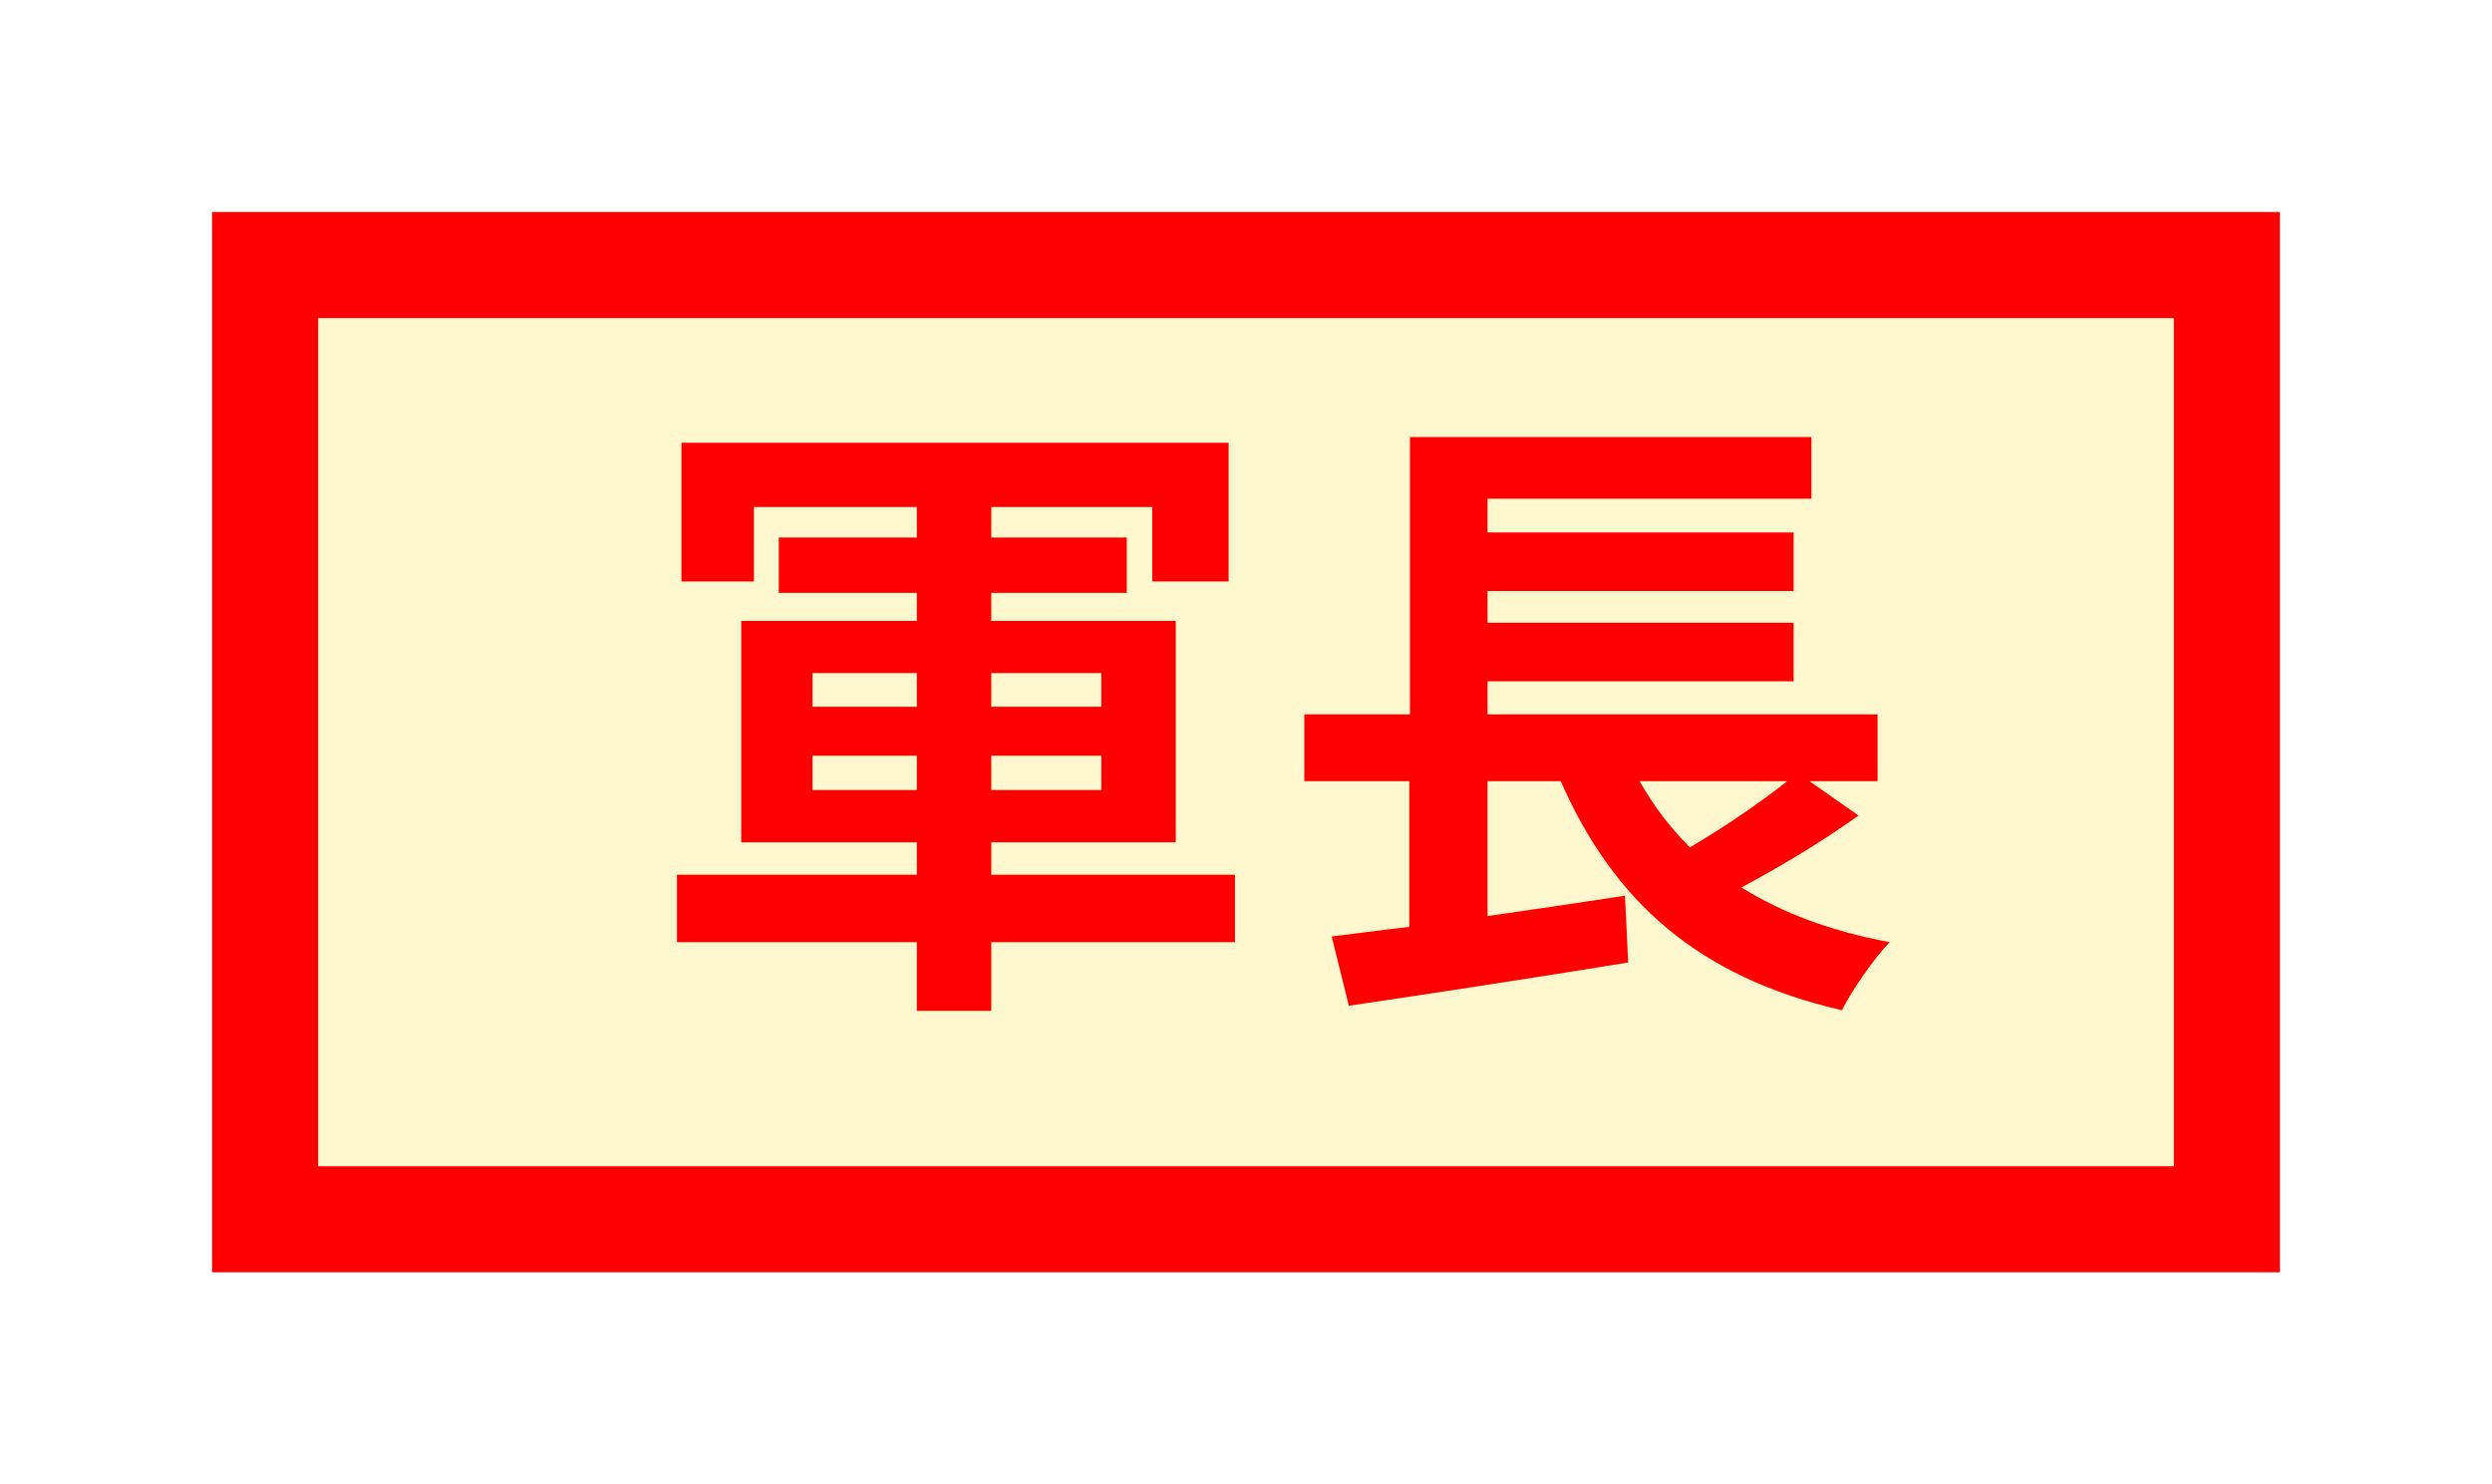 <svg width="47" height="28" viewBox="0 0 47 28" fill="none" xmlns="http://www.w3.org/2000/svg">
<g filter="url(#filter0_d)">
<rect x="5" y="1" width="37" height="18" fill="#FFF7CD" stroke="#FF0000" stroke-width="2" stroke-linecap="round"/>
<path d="M15.324 10.904V10.256H17.292V10.904H15.324ZM15.324 8.696H17.292V9.332H15.324V8.696ZM20.772 8.696V9.332H18.696V8.696H20.772ZM20.772 10.904H18.696V10.256H20.772V10.904ZM23.292 12.5H18.696V11.888H22.176V7.712H18.696V7.184H21.252V6.14H18.696V5.564H21.732V6.968H23.172V4.352H12.852V6.968H14.22V5.564H17.292V6.14H14.688V7.184H17.292V7.712H13.98V11.888H17.292V12.5H12.768V13.772H17.292V15.068H18.696V13.772H23.292V12.5ZM33.708 10.736C33.192 11.144 32.508 11.612 31.872 11.984C31.5 11.612 31.188 11.204 30.924 10.736H33.708ZM34.128 10.736H35.412V9.476H28.056V8.852H33.828V7.748H28.056V7.148H33.828V6.044H28.056V5.408H34.164V4.244H26.592V9.476H24.6V10.736H26.58V13.484C26.04 13.544 25.548 13.616 25.116 13.664L25.44 14.972C26.892 14.756 28.872 14.456 30.708 14.156L30.648 12.896C29.784 13.028 28.896 13.16 28.056 13.28V10.736H29.436C30.432 13.004 32.028 14.432 34.74 15.056C34.932 14.672 35.34 14.084 35.64 13.772C34.536 13.568 33.612 13.22 32.844 12.74C33.564 12.356 34.368 11.876 35.052 11.384L34.128 10.736Z" fill="#FF0000"/>
</g>
<defs>
<filter id="filter0_d" x="0" y="0" width="47" height="28" filterUnits="userSpaceOnUse" color-interpolation-filters="sRGB">
<feFlood flood-opacity="0" result="BackgroundImageFix"/>
<feColorMatrix in="SourceAlpha" type="matrix" values="0 0 0 0 0 0 0 0 0 0 0 0 0 0 0 0 0 0 127 0"/>
<feOffset dy="4"/>
<feGaussianBlur stdDeviation="2"/>
<feColorMatrix type="matrix" values="0 0 0 0 0 0 0 0 0 0 0 0 0 0 0 0 0 0 0.25 0"/>
<feBlend mode="normal" in2="BackgroundImageFix" result="effect1_dropShadow"/>
<feBlend mode="normal" in="SourceGraphic" in2="effect1_dropShadow" result="shape"/>
</filter>
</defs>
</svg>
